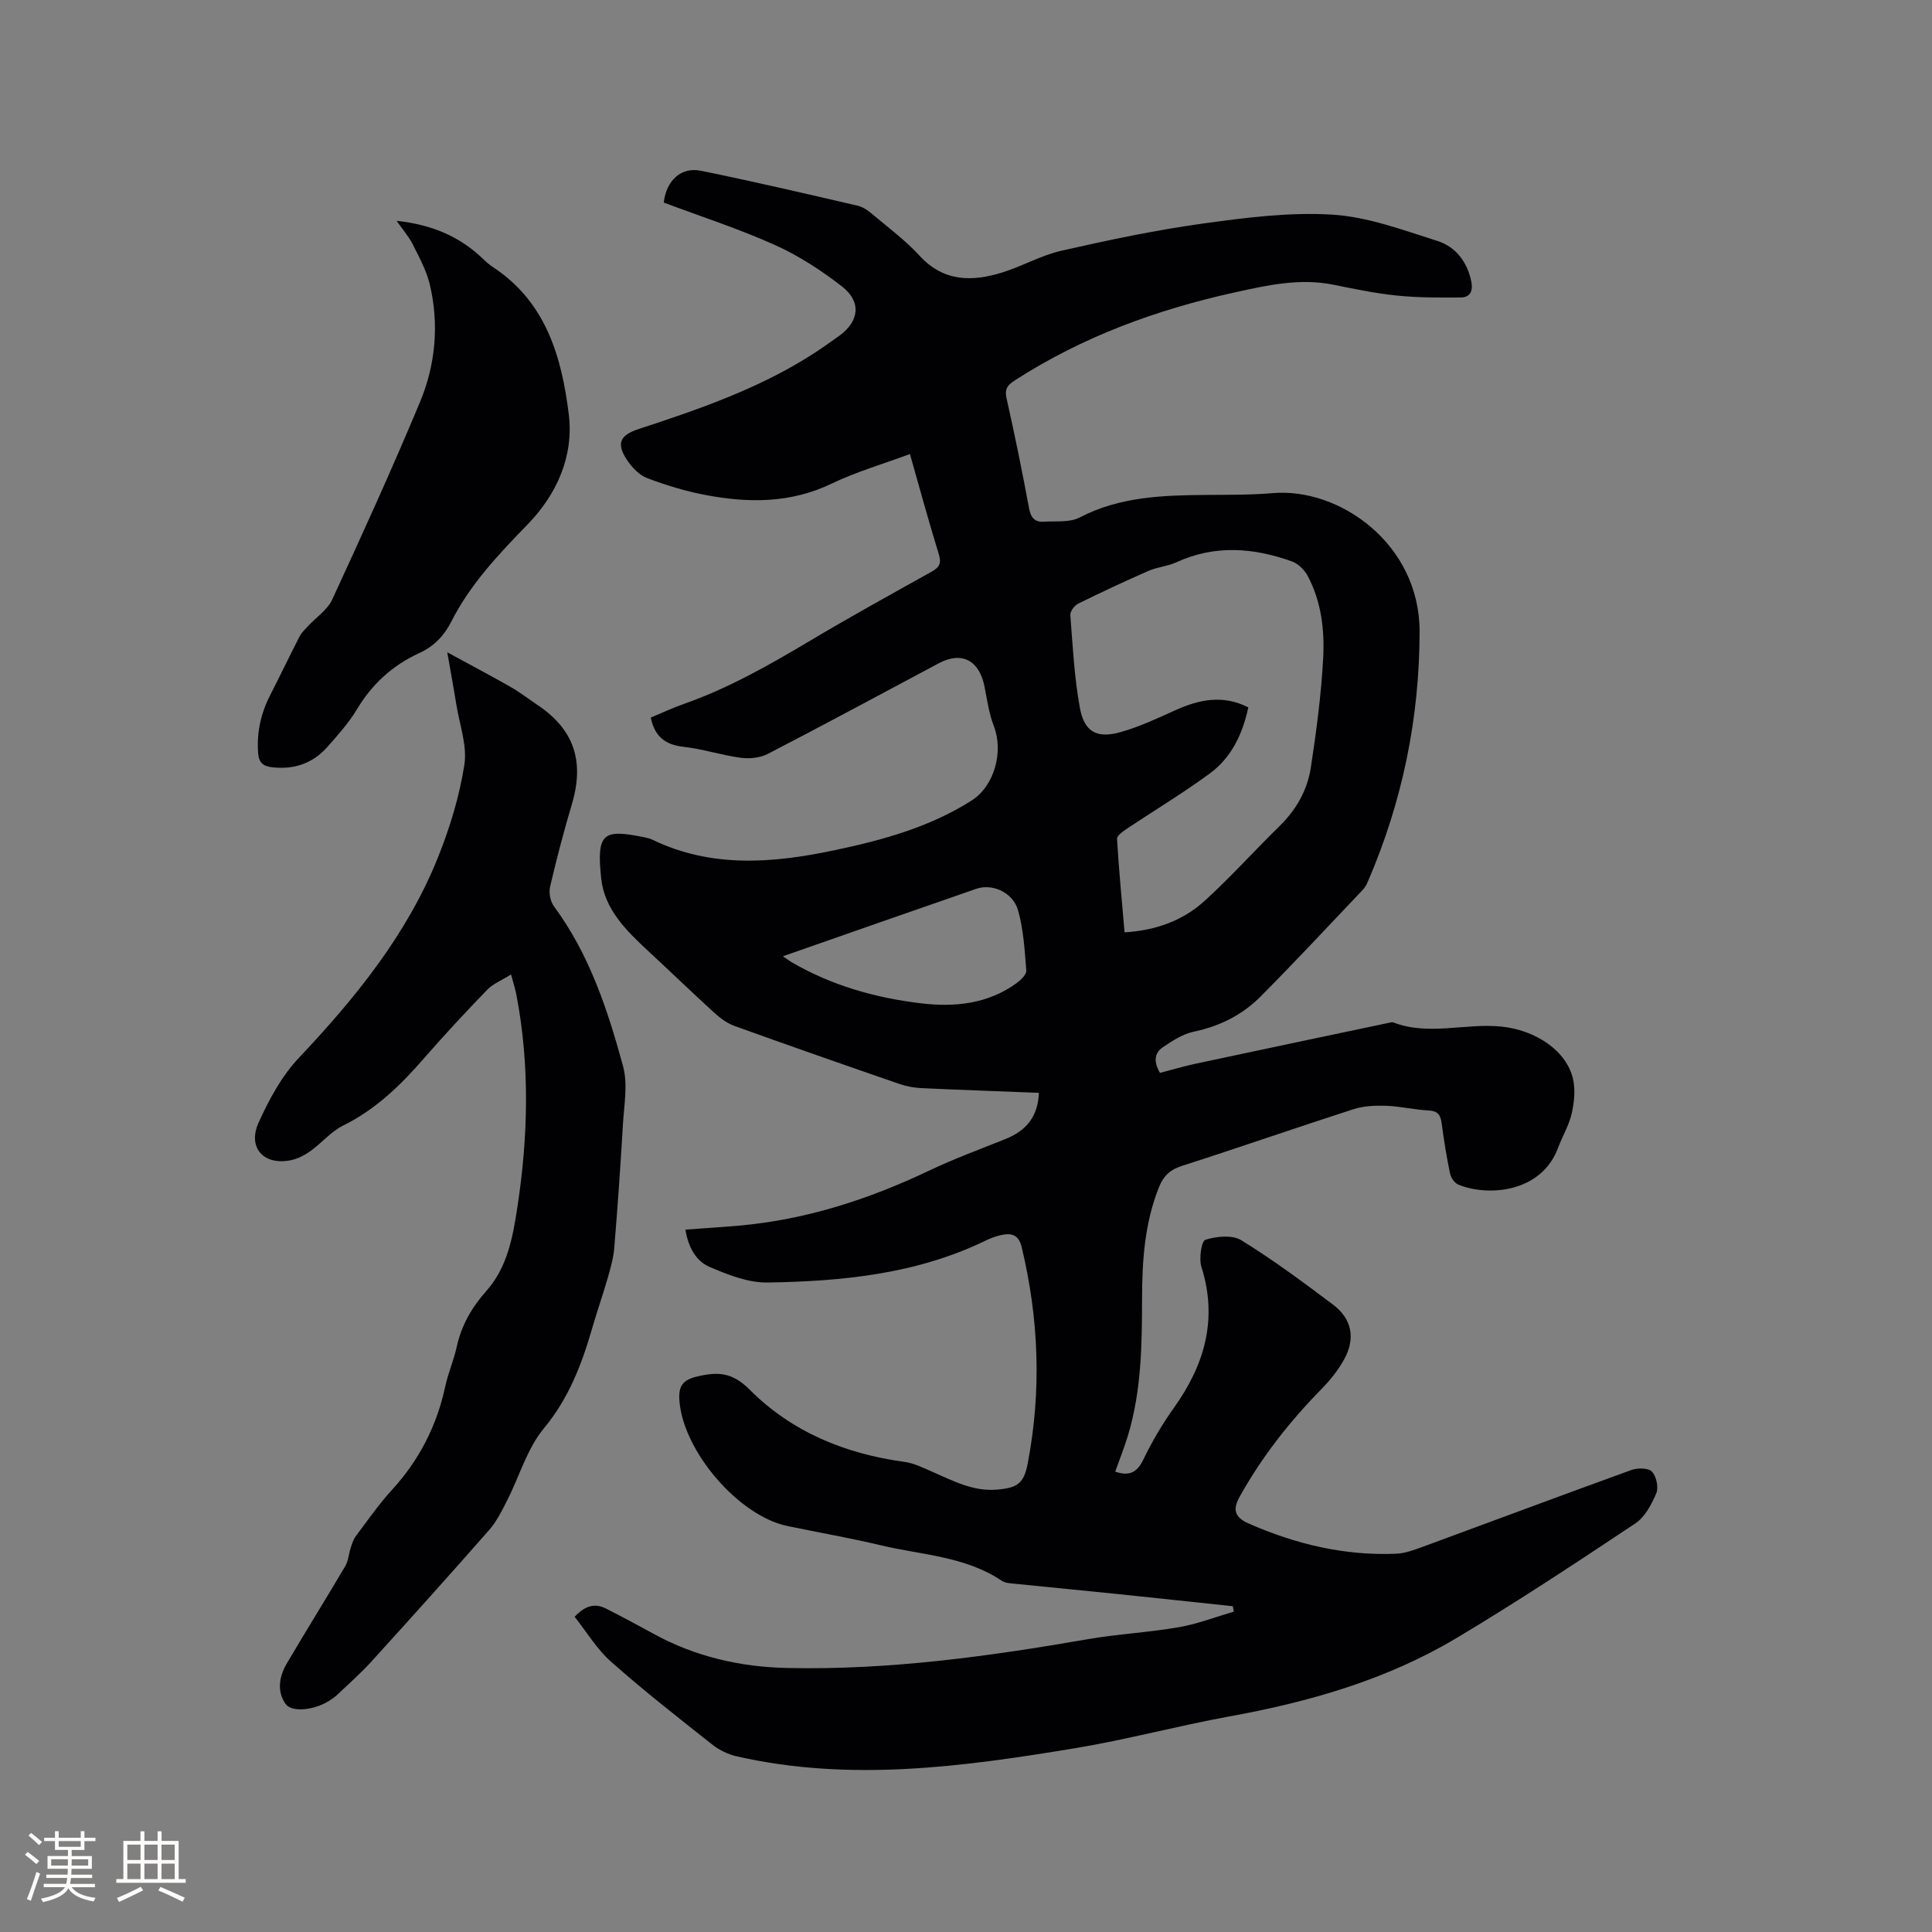 <svg enable-background="new 0 0 400 400" viewBox="0 0 400 400" xmlns="http://www.w3.org/2000/svg"><rect x="0" y="0" width="400" height="400" fill="#808080" stroke="none"/><g fill="#010103"><path d="m118.97 334.74c2.23-2.39 4.27-2.84 6.52-1.69 3.29 1.67 6.54 3.41 9.77 5.18 8.64 4.76 17.98 6.9 27.74 7.11 20.96.46 41.62-2.39 62.21-5.96 6.25-1.09 12.64-1.4 18.89-2.49 3.85-.67 7.57-2.12 11.35-3.22-.07-.37-.14-.75-.21-1.12-7.95-.84-15.89-1.7-23.84-2.52-7.06-.73-14.13-1.39-21.19-2.12-.94-.1-2.04-.12-2.77-.61-7.6-5.11-16.62-5.35-25.11-7.37-6.38-1.52-12.86-2.64-19.29-3.98-10.19-2.12-21.66-15.6-22.38-26.02-.2-2.96.66-4.24 3.71-4.95 4.31-1 7.23-.89 10.9 2.79 8.65 8.68 19.72 13.23 31.94 14.89 2.02.27 3.98 1.25 5.89 2.09 4.27 1.86 8.41 4.08 13.3 3.66 4.31-.37 5.58-1.3 6.38-5.43 2.88-15.01 2.31-29.92-1.25-44.77-.61-2.55-2.07-2.97-4.18-2.52-1.13.24-2.24.66-3.28 1.16-14.28 6.93-29.67 8.44-45.18 8.68-4.02.06-8.24-1.62-12.04-3.26-2.84-1.23-4.37-4.16-4.94-7.69 3.75-.28 7.39-.5 11.01-.82 13.89-1.21 26.9-5.43 39.44-11.39 5.15-2.45 10.52-4.43 15.82-6.55 4.24-1.7 6.72-4.59 6.91-9.56-8.16-.32-16.2-.6-24.22-.97-1.56-.07-3.16-.35-4.63-.86-11.4-3.94-22.8-7.92-34.15-12.01-1.52-.55-2.94-1.59-4.15-2.69-4.67-4.26-9.22-8.65-13.86-12.95-4.49-4.16-8.94-8.58-9.61-14.91-1.02-9.53.45-10.26 9.03-8.5.52.11 1.05.23 1.52.46 12.24 5.92 24.86 4.91 37.62 2.23 10-2.1 19.78-4.77 28.51-10.31 4.75-3.02 6.66-10.14 4.61-15.43-1.02-2.63-1.39-5.52-1.96-8.31-1.11-5.37-4.75-7.19-9.45-4.68-11.78 6.28-23.52 12.62-35.37 18.75-1.6.83-3.8 1.05-5.62.81-3.98-.53-7.86-1.83-11.84-2.27-3.78-.41-5.97-2.12-6.79-6.05 2.19-.91 4.48-1.99 6.86-2.83 9.15-3.21 17.51-7.96 25.8-12.89 8.37-4.98 16.9-9.71 25.41-14.44 1.68-.93 2.17-1.75 1.56-3.7-2.09-6.76-3.94-13.59-5.97-20.71-5.61 2.09-11.12 3.68-16.21 6.13-8.49 4.09-17.21 4.04-26.08 2.36-4.11-.78-8.19-2.01-12.11-3.5-1.64-.62-3.15-2.21-4.16-3.73-2.27-3.43-1.51-5.15 2.36-6.42 12.38-4.06 24.7-8.29 35.8-15.35 1.96-1.25 3.87-2.6 5.76-3.96 4.13-2.98 4.66-7.04.6-10.2-4.29-3.34-8.97-6.39-13.92-8.61-7.5-3.37-15.38-5.92-23.01-8.78.53-4.59 3.61-7.42 7.67-6.59 10.88 2.21 21.7 4.74 32.52 7.25 1.17.27 2.27 1.12 3.22 1.92 3.24 2.73 6.69 5.3 9.54 8.41 5 5.45 10.91 5.43 17.18 3.47 4.13-1.29 8.01-3.54 12.2-4.49 9.68-2.19 19.42-4.26 29.24-5.62 8.89-1.23 17.97-2.4 26.86-1.85 7.33.45 14.59 3.18 21.71 5.43 3.77 1.19 6.21 4.29 7.05 8.38.4 1.94-.18 3.33-2.19 3.34-4.42.03-8.87.05-13.25-.4-4.41-.45-8.79-1.37-13.15-2.25-6.98-1.4-13.72.13-20.43 1.61-16.14 3.56-31.48 9.17-45.46 18.19-1.54.99-2.17 1.78-1.73 3.75 1.7 7.54 3.24 15.12 4.65 22.72.36 1.95 1.16 2.92 3.04 2.8 2.51-.16 5.37.21 7.44-.87 8.34-4.35 17.26-4.59 26.28-4.67 4.56-.04 9.13.02 13.66-.37 13.86-1.21 30.45 10.52 30.44 28.64-.01 17.99-3.59 35.34-10.76 51.9-.25.57-.58 1.15-1.01 1.6-7.01 7.37-13.94 14.82-21.11 22.04-3.79 3.82-8.46 6.19-13.85 7.31-2.27.47-4.42 1.88-6.4 3.21-1.85 1.24-1.92 3.12-.62 5.33 2.43-.63 4.84-1.35 7.28-1.88 13.35-2.86 26.72-5.66 40.08-8.48.31-.07.68-.19.94-.09 7.36 2.83 14.93.1 22.37.86 7.2.74 13.58 5.06 14.87 10.95.49 2.26.22 4.85-.32 7.14-.57 2.44-1.94 4.68-2.82 7.06-3.48 9.31-14.59 10.08-20.65 7.56-.76-.32-1.51-1.41-1.69-2.26-.71-3.42-1.27-6.87-1.73-10.34-.22-1.7-.69-2.63-2.65-2.73-2.96-.15-5.88-.87-8.84-.98-2.27-.08-4.69.03-6.82.72-11.88 3.83-23.67 7.94-35.55 11.75-2.4.77-3.74 2.08-4.63 4.27-3.05 7.53-3.54 15.45-3.55 23.42-.02 9.45-.14 18.88-2.9 28.04-.76 2.51-1.73 4.95-2.66 7.55 2.86.96 4.5.25 5.82-2.49 1.79-3.7 3.89-7.31 6.29-10.66 6.39-8.93 9.17-18.38 5.74-29.26-.54-1.71.01-5.34.83-5.6 2.29-.72 5.56-1.05 7.43.1 6.57 4.05 12.8 8.68 18.98 13.32 3.91 2.93 4.7 6.98 2.34 11.29-1.25 2.28-2.95 4.4-4.78 6.26-6.57 6.7-12.29 13.99-16.87 22.2-1.51 2.71-1.05 4.3 1.86 5.58 9.74 4.28 19.85 6.7 30.53 6.25 1.85-.08 3.72-.78 5.5-1.43 14.4-5.29 28.77-10.68 43.2-15.9 1.28-.46 3.51-.45 4.25.33.92.97 1.42 3.26.91 4.47-.97 2.31-2.35 4.93-4.33 6.25-12.25 8.15-24.54 16.29-37.17 23.82-14.44 8.6-30.41 13.15-46.89 16.15-10.62 1.93-21.09 4.77-31.73 6.54-23.3 3.86-46.69 7.08-70.23 1.73-1.77-.4-3.6-1.26-5.02-2.38-7.06-5.58-14.17-11.13-20.9-17.1-2.98-2.57-5.08-6.14-7.68-9.42zm139.48-188.28c-1.18 5.52-3.5 10.4-8 13.7-5.53 4.06-11.44 7.61-17.16 11.43-.81.54-2.06 1.44-2.02 2.1.38 6.41 1 12.81 1.56 19.34 6.53-.4 12.09-2.44 16.57-6.51 5.4-4.91 10.28-10.37 15.5-15.47 3.47-3.39 5.77-7.44 6.49-12.11 1.15-7.52 2.15-15.09 2.56-22.67.31-5.8-.38-11.69-3.18-16.99-.66-1.25-1.96-2.56-3.25-3.03-7.97-2.86-15.98-3.51-23.97.17-1.81.83-3.93.97-5.75 1.77-4.92 2.15-9.78 4.42-14.59 6.8-.77.38-1.67 1.6-1.61 2.36.5 6.42.82 12.9 1.98 19.22.91 4.96 3.52 6.38 8.37 5.02 3.94-1.1 7.7-2.88 11.45-4.57 4.92-2.21 9.8-3.23 15.05-.56zm-96.35 51.52c.9.63 1.3.94 1.74 1.2 8.26 4.83 17.3 7.39 26.7 8.53 7.06.86 14 .18 20.01-4.22.85-.63 2-1.76 1.93-2.58-.33-4.17-.57-8.44-1.7-12.43-1.06-3.74-5.33-5.61-8.66-4.46-13.17 4.55-26.32 9.18-40.02 13.96z"/><path d="m105.81 201.75c-2.01 1.26-3.74 1.93-4.91 3.14-4.49 4.65-8.91 9.38-13.15 14.26-4.83 5.56-9.99 10.57-16.72 13.89-2.49 1.23-4.41 3.59-6.72 5.25-1.17.85-2.57 1.58-3.97 1.89-5.66 1.24-9.18-2.51-6.79-7.78 2.15-4.75 4.77-9.61 8.3-13.35 11.73-12.43 22.4-25.53 28.82-41.52 2.47-6.15 4.45-12.65 5.47-19.17.62-3.98-.99-8.31-1.66-12.48-.53-3.33-1.15-6.65-1.88-10.83 4.8 2.62 9.02 4.84 13.16 7.2 1.93 1.1 3.69 2.48 5.54 3.72 7.52 5.03 9.74 11.61 7.12 20.46-1.68 5.67-3.19 11.39-4.53 17.15-.29 1.26.05 3.07.82 4.1 7.33 9.91 11.1 21.4 14.28 33.03 1.04 3.8.2 8.16-.03 12.26-.49 8.47-1.09 16.93-1.78 25.38-.17 2.08-.76 4.15-1.34 6.18-.99 3.46-2.19 6.86-3.19 10.31-2.17 7.53-4.85 14.62-10.05 20.89-3.47 4.18-5.05 9.91-7.59 14.89-1.08 2.13-2.17 4.36-3.72 6.13-8.04 9.16-16.19 18.23-24.39 27.25-2.2 2.43-4.68 4.6-7.06 6.87-.53.51-1.16.93-1.79 1.32-3.05 1.91-7.7 2.39-8.95.57-1.85-2.71-1.26-5.74.31-8.41 3.97-6.75 8.12-13.39 12.09-20.13.63-1.08.69-2.48 1.1-3.71.28-.86.56-1.79 1.09-2.5 2.42-3.22 4.73-6.55 7.44-9.52 5.65-6.17 9.29-13.26 11.05-21.42.6-2.78 1.77-5.45 2.38-8.23.99-4.46 3.1-8.16 6.15-11.58 4.34-4.87 5.47-11.15 6.41-17.33 2.23-14.65 2.6-29.33-.21-43.98-.18-1-.51-1.99-1.1-4.2z"/><path d="m82.11 45.72c7.47.8 13.25 3.35 18.05 8.03.61.59 1.27 1.14 1.97 1.6 10.92 7.2 14.17 18.59 15.63 30.43 1.07 8.68-2.5 16.6-8.52 22.79-6.01 6.19-11.87 12.37-15.8 20.12-1.49 2.95-3.62 5.15-6.63 6.52-5.54 2.53-9.78 6.41-12.93 11.68-1.67 2.79-3.92 5.27-6.08 7.73-3.01 3.42-6.86 4.75-11.42 4.24-1.9-.21-2.79-.95-2.94-2.94-.31-4.25.55-8.19 2.48-11.96 2.07-4.05 4.03-8.15 6.11-12.2.41-.8 1.12-1.46 1.74-2.13 1.69-1.83 4.02-3.35 5.01-5.5 6.25-13.53 12.42-27.1 18.16-40.85 3.23-7.75 4-16.05 2.06-24.33-.68-2.9-2.19-5.64-3.54-8.35-.77-1.56-1.98-2.92-3.35-4.88z"/></g><path d="m5.17 384 .55-.58c.85.61 1.65 1.24 2.4 1.87l-.59.64c-.83-.73-1.62-1.38-2.36-1.93m1.22 9.53-.82-.34c.71-1.76 1.37-3.64 1.98-5.63.24.13.5.25.76.36-.6 1.67-1.24 3.54-1.92 5.61m-.5-13.5.57-.54c.56.44 1.31 1.06 2.26 1.87l-.64.64c-.68-.66-1.41-1.32-2.19-1.97m3.25.46h2.24v-1.36h.77v1.36h4.57v-1.36h.76v1.36h2.28v.69h-2.28v1.84h-2.64v1.26h4.18v2.64h-4.21c0 .45-.02.86-.05 1.21h4.32v.69h-4.38c-.04.34-.1.75-.19 1.22h5.15v.69h-4.82c.87 1.19 2.51 1.92 4.93 2.19-.17.31-.3.57-.37.76-2.77-.49-4.52-1.41-5.26-2.76-.56 1.26-2.3 2.23-5.24 2.9-.12-.24-.26-.48-.43-.72 2.73-.55 4.38-1.34 4.96-2.38h-4.38v-.69h4.65c.1-.38.17-.79.21-1.22h-4.32v-.69h4.4c.03-.34.05-.75.05-1.21h-4.2v-2.64h4.23v-1.26h-2.69v-1.84h-2.24zm1.46 4.46v1.29h3.45c.01-.4.02-.57.01-.53v-.32-.45h-3.46zm1.55-2.59h4.57v-1.19h-4.57zm6.11 2.59h-3.42v.77c-.01.19-.01.37-.02.53h3.44z" fill="#fcfbfa"/><path d="m32.63 379.16h.82v1.98h3.54v7.89h1.46v.78h-14.37v-.78h1.46v-7.89h3.54v-1.98h.82v1.98h2.73zm-3.49 11.48.5.73c-1.61.82-3.28 1.63-5 2.41-.13-.27-.28-.55-.44-.82 1.75-.72 3.4-1.49 4.94-2.32m-2.78-5.55h2.73v-3.18h-2.73zm0 3.95h2.73v-3.2h-2.73zm3.54-3.95h2.73v-3.18h-2.73zm0 3.95h2.73v-3.2h-2.73zm7.89 4.68c-1.84-.92-3.51-1.7-5.02-2.32l.45-.73c1.89.8 3.57 1.55 5.04 2.23zm-1.62-11.81h-2.73v3.18h2.73zm-2.73 7.13h2.73v-3.2h-2.73z" fill="#fcfbfa"/></svg>